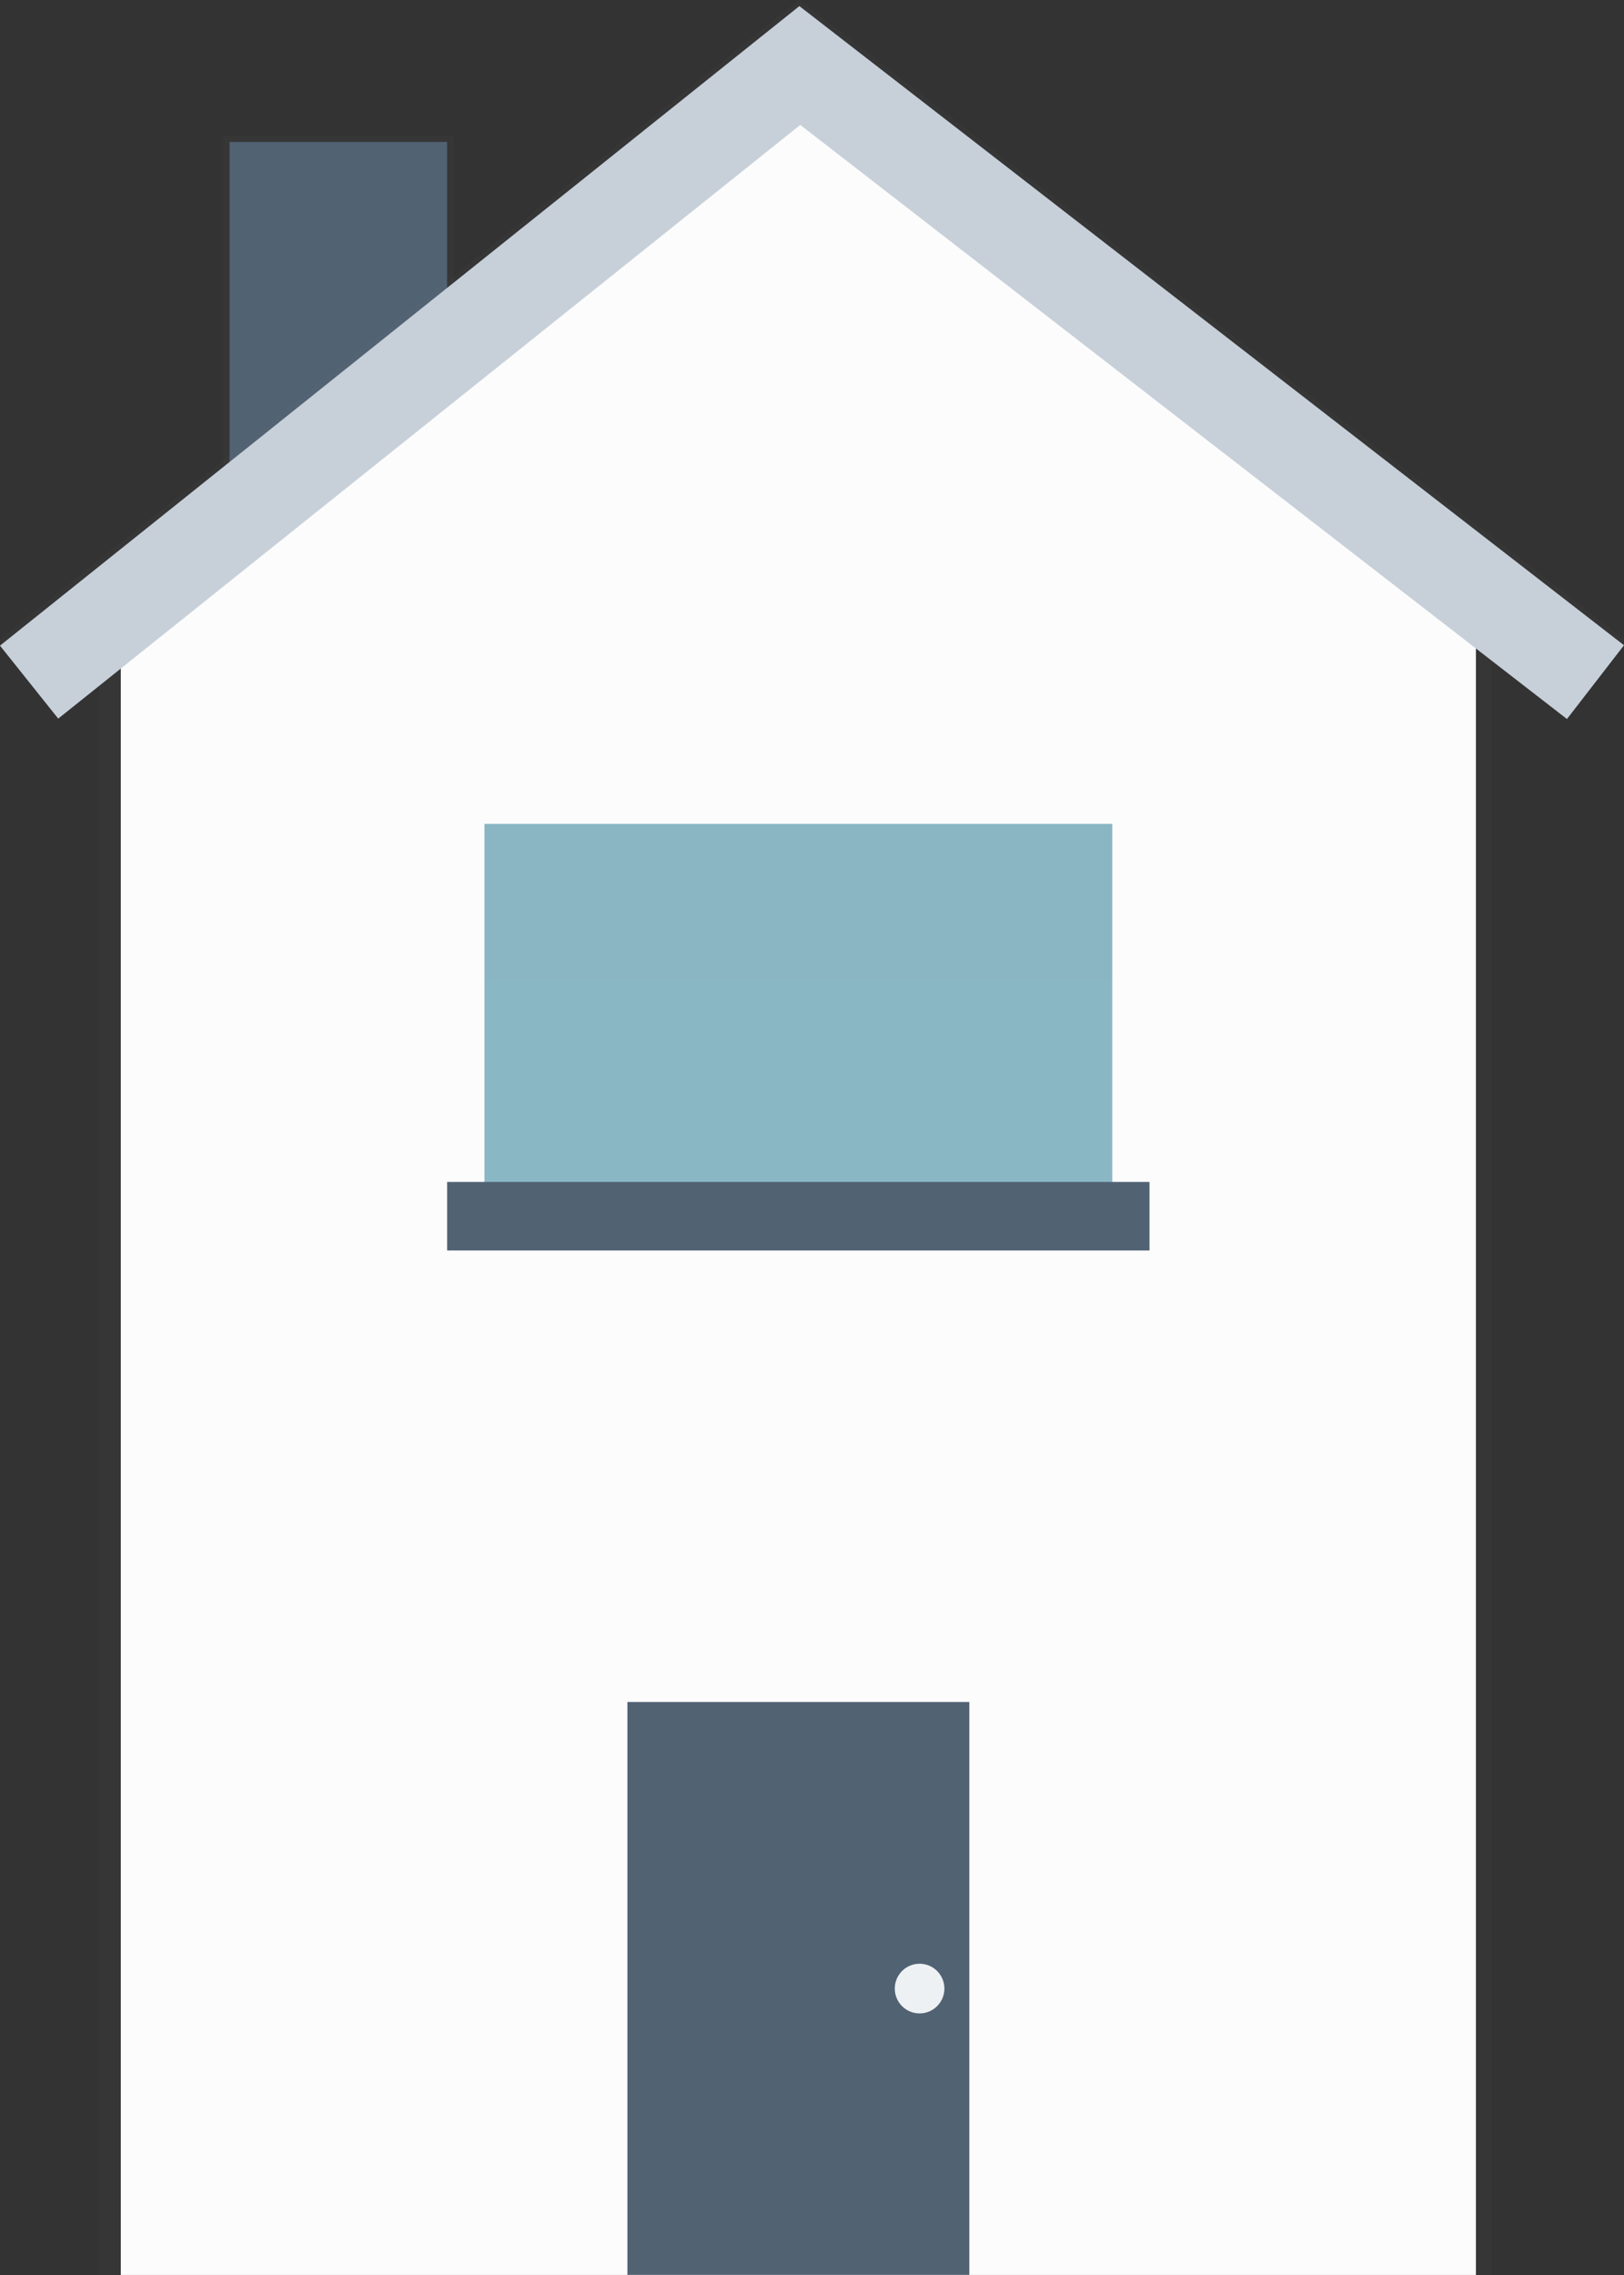 <svg width="40" height="56" viewBox="0 0 40 56" fill="none" xmlns="http://www.w3.org/2000/svg">
<rect x="0" y="0" width="40" height="56" fill="#333333" stroke="none"/>
<g opacity="0.7">
<path opacity="0.7" d="M11.167 3.338H5.501V14.53H11.167V3.338Z" fill="url(#paint0_linear_525_36573)"/>
</g>
<path d="M11.012 3.494H5.655V14.531H11.012V3.494Z" fill="#516273"/>
<g opacity="0.7">
<path opacity="0.7" d="M36.734 56H2.439V13.994L19.736 13.609L36.734 13.994V56Z" fill="url(#paint1_linear_525_36573)"/>
</g>
<path d="M36.353 55.999H2.975V13.994L19.664 2.111L36.353 13.994V55.999Z" fill="#FCFCFC"/>
<path d="M23.875 41.895H15.453V55.997H23.875V41.895Z" fill="#516273"/>
<path opacity="0.5" d="M27.396 20.279H11.932V29.939H27.396V20.279Z" fill="#19738C"/>
<path d="M28.313 29.094H11.013V30.781H28.313V29.094Z" fill="#516273"/>
<g opacity="0.1">
<path opacity="0.1" d="M27.396 20.279H11.932V24.111H27.396V20.279Z" fill="#071625"/>
</g>
<g opacity="0.7">
<path opacity="0.7" d="M38.595 17.549L19.711 2.925L1.434 17.538L0 15.739L19.689 0L40 15.729L38.595 17.549Z" fill="url(#paint2_linear_525_36573)"/>
</g>
<path d="M38.595 17.699L19.711 3.075L1.434 17.689L0 15.893L19.689 0.15L40 15.883L38.595 17.699Z" fill="#C7D0D9"/>
<path d="M22.65 49.561C22.987 49.561 23.261 49.287 23.261 48.95C23.261 48.612 22.987 48.338 22.65 48.338C22.312 48.338 22.039 48.612 22.039 48.95C22.039 49.287 22.312 49.561 22.65 49.561Z" fill="#EEF1F4"/>
<defs>
<linearGradient id="paint0_linear_525_36573" x1="199.846" y1="1860.1" x2="199.846" y2="1511.92" gradientUnits="userSpaceOnUse">
<stop stop-color="#808080" stop-opacity="0.25"/>
<stop offset="0.54" stop-color="#808080" stop-opacity="0.12"/>
<stop offset="1" stop-color="#808080" stop-opacity="0.1"/>
</linearGradient>
<linearGradient id="paint1_linear_525_36573" x1="2252.84" y1="11932.5" x2="2252.84" y2="6937.64" gradientUnits="userSpaceOnUse">
<stop stop-color="#808080" stop-opacity="0.25"/>
<stop offset="0.54" stop-color="#808080" stop-opacity="0.12"/>
<stop offset="1" stop-color="#808080" stop-opacity="0.1"/>
</linearGradient>
<linearGradient id="paint2_linear_525_36573" x1="2671.2" y1="3058.61" x2="2671.2" y2="2202.57" gradientUnits="userSpaceOnUse">
<stop stop-color="#808080" stop-opacity="0.25"/>
<stop offset="0.54" stop-color="#808080" stop-opacity="0.12"/>
<stop offset="1" stop-color="#808080" stop-opacity="0.1"/>
</linearGradient>
</defs>
</svg>
